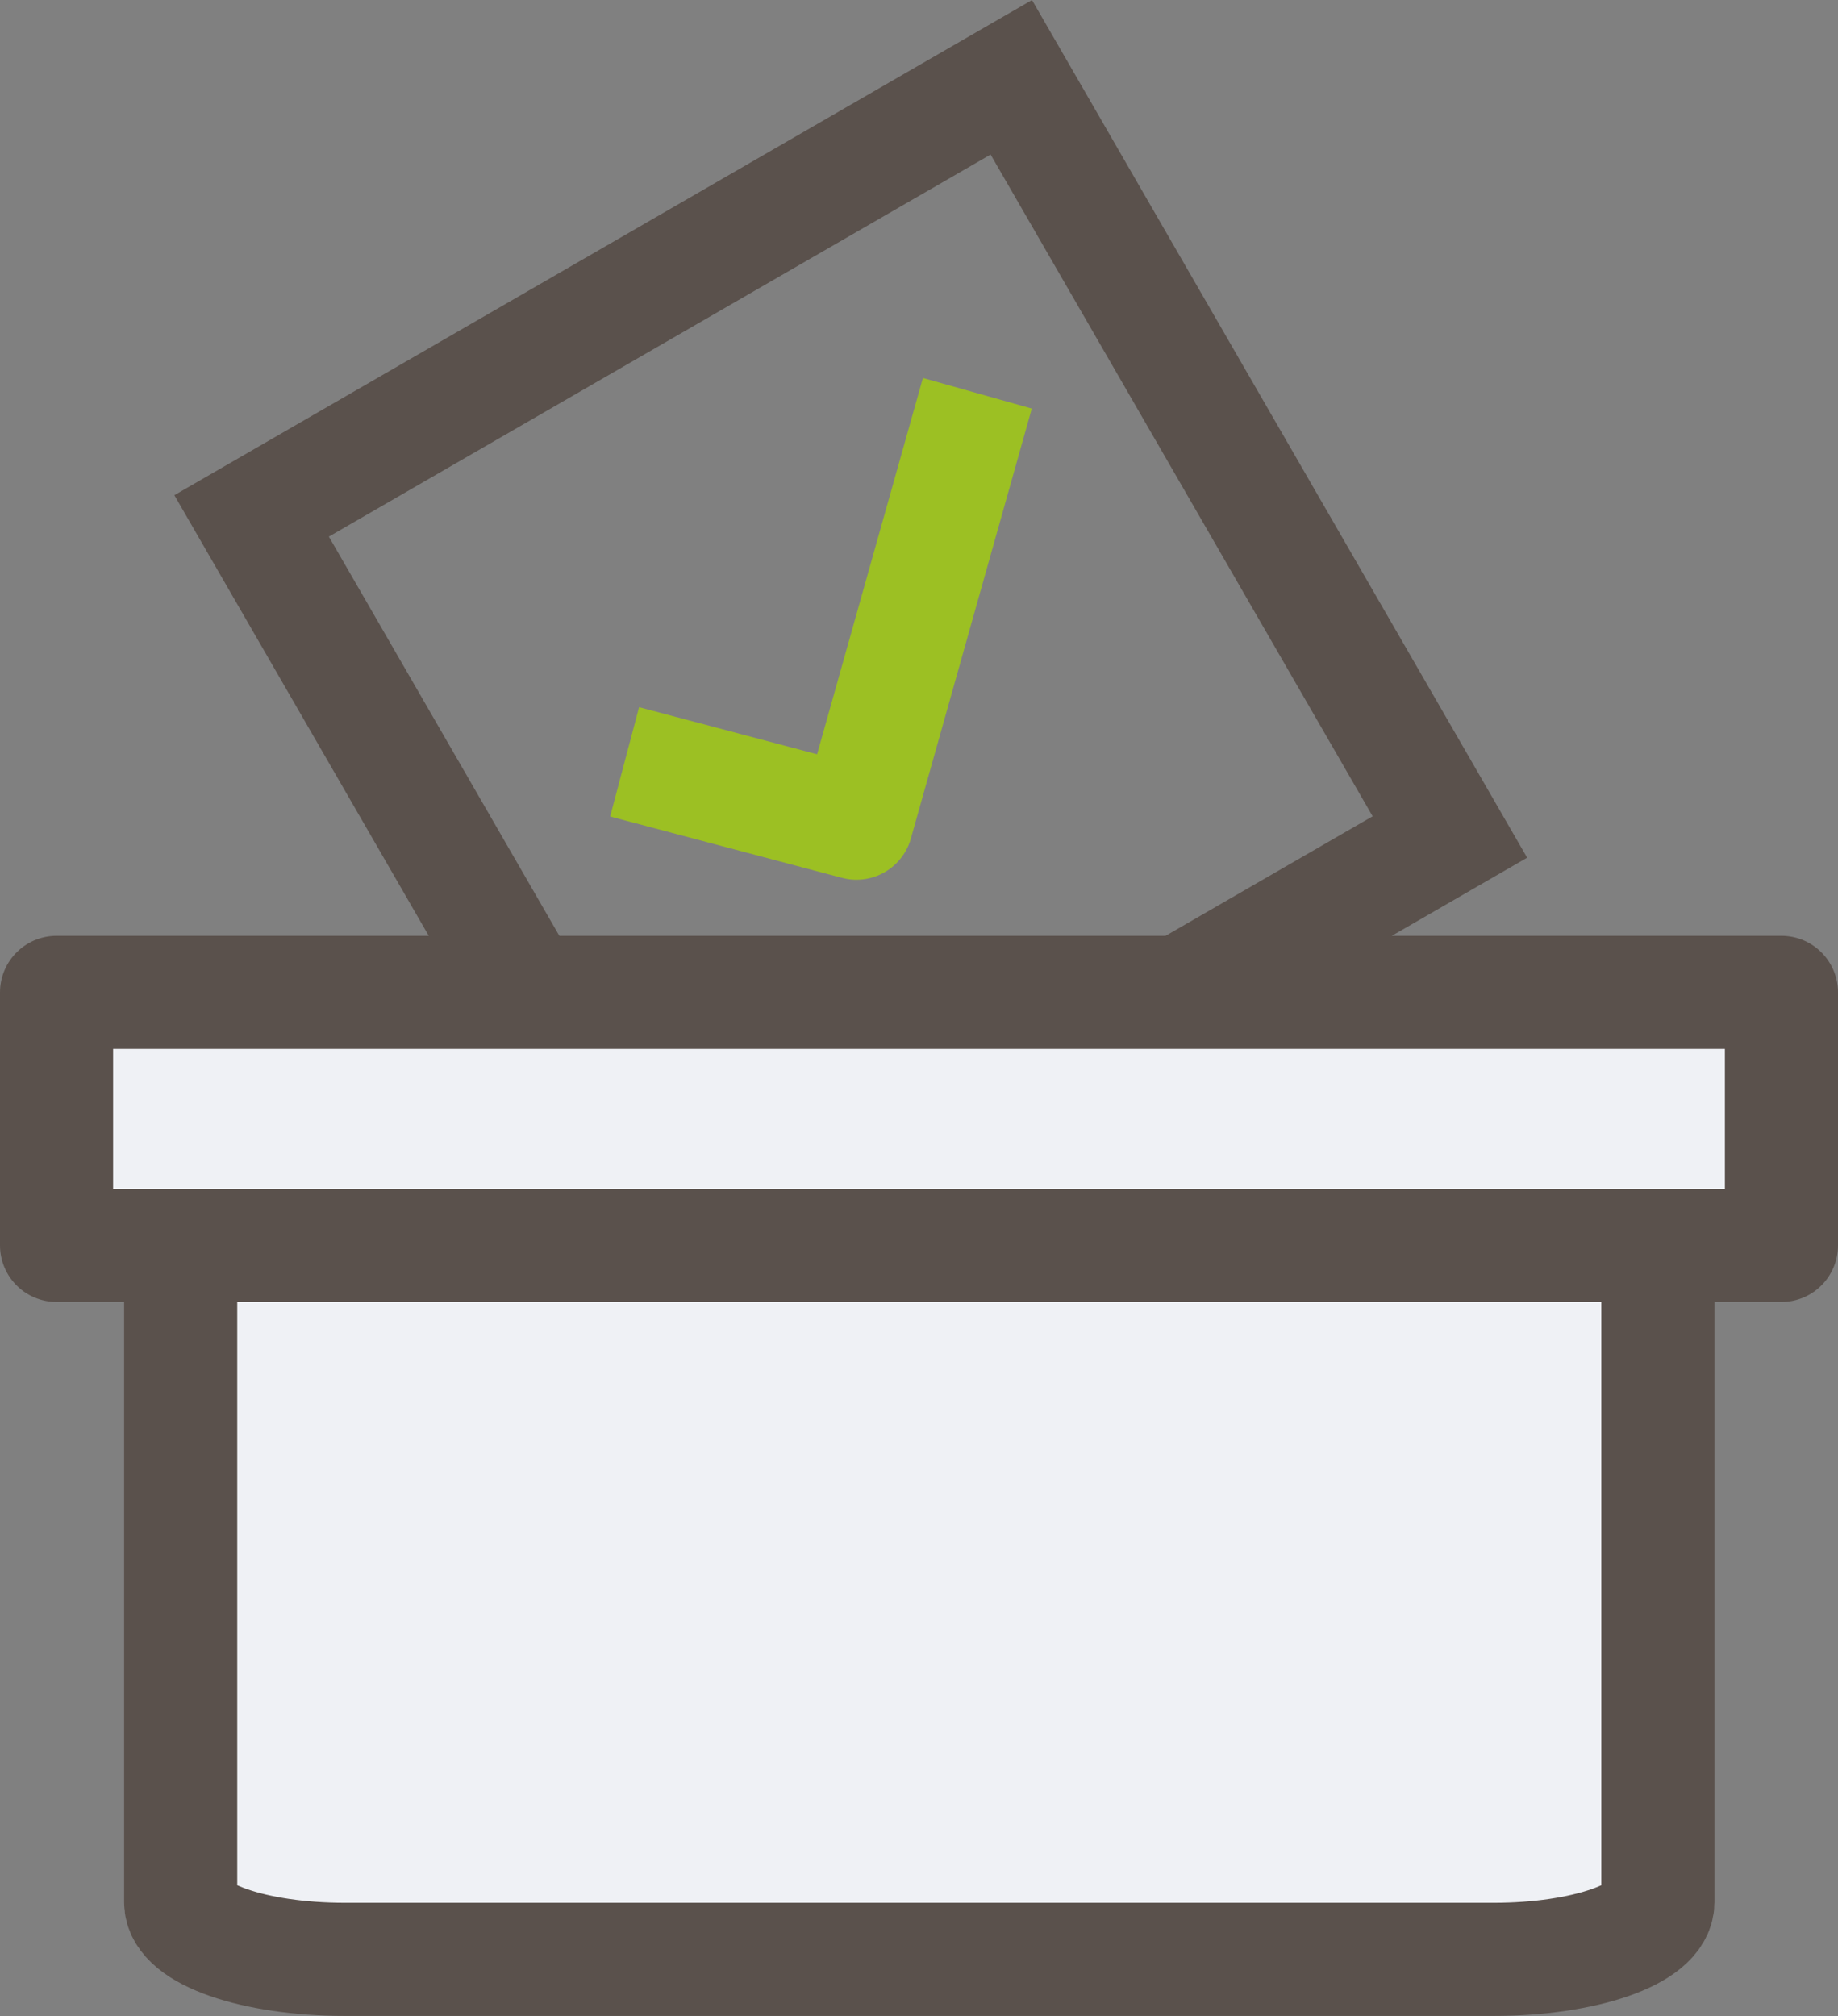 <svg xmlns="http://www.w3.org/2000/svg" width="32.5" height="35.648" viewBox="0 0 32.5 35.648">
  <rect x="0" y="0" width="32.5" height="35.648" fill="#808080" stroke="none"/>
  <g id="icon_vote" transform="translate(2.51 11.431)">
    <g id="vote" transform="translate(0.573 -11.431)">
      <g id="사각형_17711" data-name="사각형 17711" transform="translate(0 8.756) rotate(-30)" fill="none" stroke="#5a514c" stroke-width="2">
        <rect width="17.511" height="17.511" stroke="none"/>
        <rect x="1" y="1" width="15.511" height="15.511" fill="none"/>
      </g>
      <path id="check" d="M8.66,0,3.008,5.514,0,2.525" transform="translate(6.699 11.284) rotate(-30)" fill="none" stroke="#9cc023" stroke-linejoin="round" stroke-width="2"/>
    </g>
    <path id="패스_65848" data-name="패스 65848" d="M3,.284V11.9c0,.557,1.3,1.008,2.9,1.008h20.32c1.6,0,2.9-.451,2.9-1.008V.284H3Z" transform="translate(-2.315 10.306)" fill="#eff1f5" stroke="#5a514c" stroke-linecap="round" stroke-linejoin="round" stroke-width="2"/>
    <rect id="사각형_17540" data-name="사각형 17540" width="30.5" height="4.474" transform="translate(-1.51 6.116)" fill="#eff1f5" stroke="#5a514c" stroke-linejoin="round" stroke-width="2"/>
  </g>
</svg>
